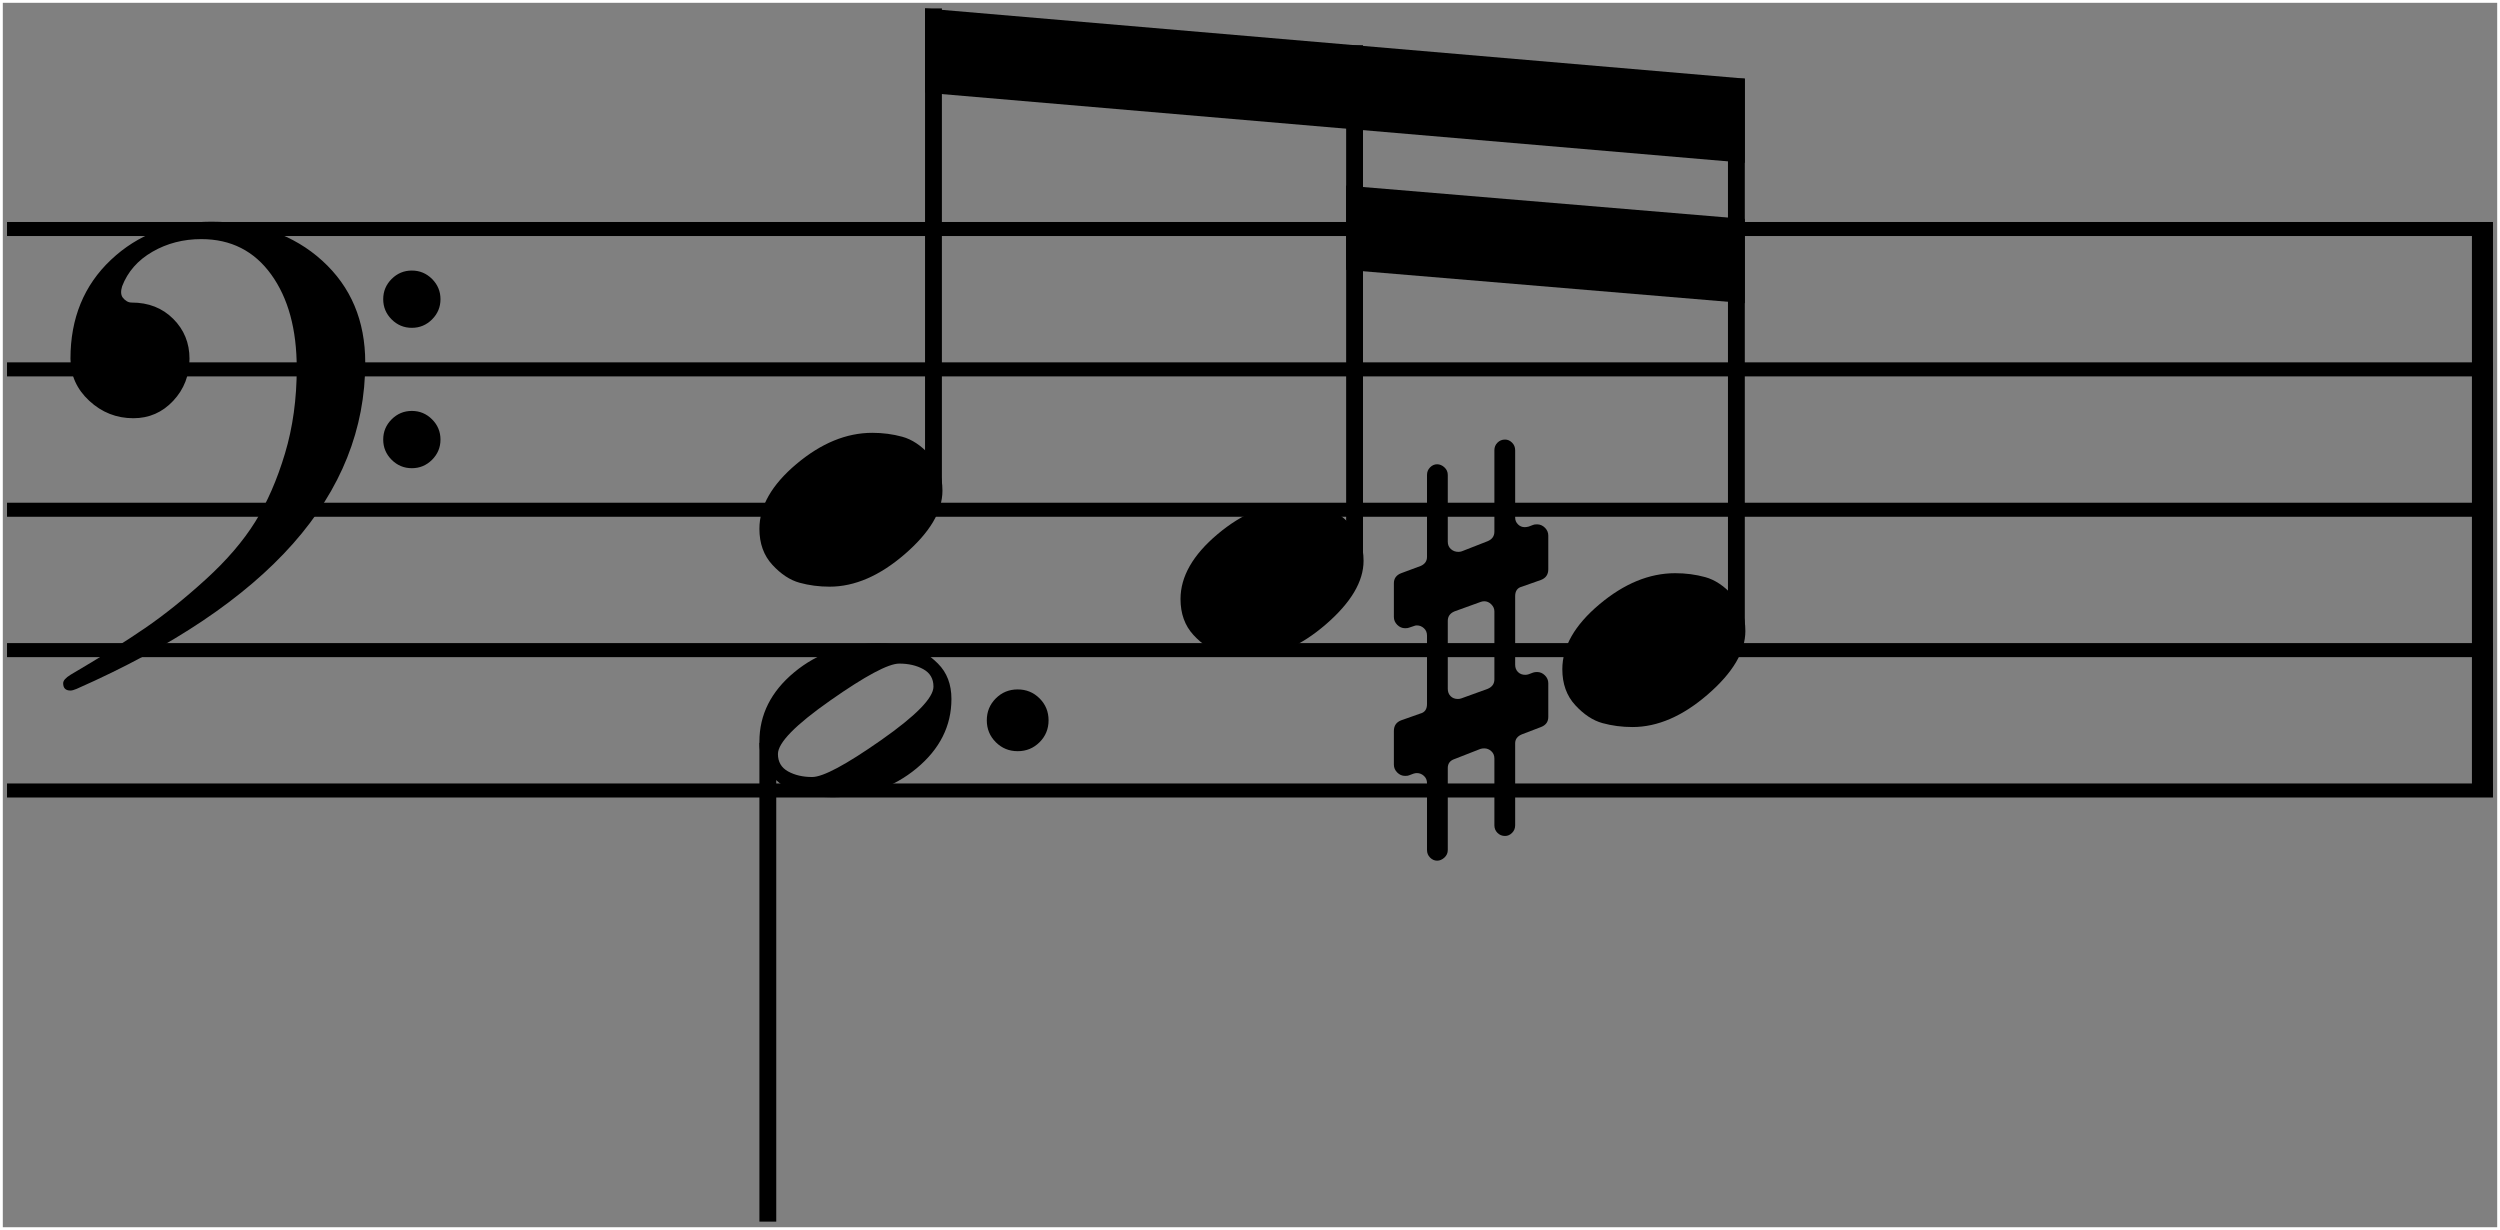 <svg xmlns="http://www.w3.org/2000/svg" xmlns:xlink="http://www.w3.org/1999/xlink" width="445.25" height="219.071" viewBox="0 0 445.25 219.071">
    <rect x="0" y="0" width="445.25" height="219.071" fill="#808080" stroke="none"/>
    <defs visibility="hidden"/>
    <line x1="1.25" y1="40.786" x2="444" y2="40.786" stroke="black" stroke-width="2.5"/>
    <line x1="1.25" y1="65.786" x2="444" y2="65.786" stroke="black" stroke-width="2.5"/>
    <line x1="1.25" y1="90.786" x2="444" y2="90.786" stroke="black" stroke-width="2.5"/>
    <line x1="1.25" y1="115.786" x2="444" y2="115.786" stroke="black" stroke-width="2.5"/>
    <line x1="1.25" y1="140.786" x2="444" y2="140.786" stroke="black" stroke-width="2.5"/>
    <path d="M 68.25 78.286 Q 68.25 76.186 69.75 74.686 Q 71.25 73.186 73.35 73.186 Q 75.45 73.186 76.95 74.686 Q 78.45 76.186 78.45 78.286 Q 78.45 80.386 76.95 81.886 Q 75.45 83.386 73.35 83.386 Q 71.25 83.386 69.75 81.886 Q 68.25 80.386 68.25 78.286 Z M 68.25 53.286 Q 68.25 51.186 69.75 49.686 Q 71.25 48.186 73.35 48.186 Q 75.45 48.186 76.95 49.686 Q 78.45 51.186 78.45 53.286 Q 78.45 55.386 76.95 56.886 Q 75.45 58.386 73.35 58.386 Q 71.25 58.386 69.75 56.886 Q 68.25 55.386 68.25 53.286 Z M 23.45 53.886 Q 27.95 53.886 30.85 56.786 Q 33.75 59.686 33.75 63.886 Q 33.75 68.286 30.85 71.386 Q 27.95 74.486 23.75 74.486 Q 19.25 74.486 15.9 71.386 Q 12.55 68.286 12.55 63.886 Q 12.55 53.086 19.75 46.286 Q 26.95 39.486 37.65 39.486 Q 49.75 39.486 57.4 46.436 Q 65.05 53.386 65.05 64.586 Q 65.05 99.986 13.65 122.686 Q 12.95 122.986 12.55 122.986 Q 11.25 122.986 11.25 121.686 Q 11.25 120.986 12.55 120.186 Q 20.55 115.486 25.8 111.886 Q 31.05 108.286 36.65 103.186 Q 42.25 98.086 45.45 92.936 Q 48.65 87.786 50.75 80.786 Q 52.85 73.786 52.85 65.586 Q 52.85 55.186 48.3 48.886 Q 43.75 42.586 35.85 42.586 Q 31.05 42.586 27.15 44.836 Q 23.25 47.086 21.75 50.986 Q 21.35 52.286 21.85 52.986 Q 22.55 53.886 23.45 53.886 Z " fill="black"/>
    <path d="M 135.25 94.186 Q 135.25 88.186 141.85 82.636 Q 148.45 77.086 155.35 77.086 Q 158.15 77.086 160.7 77.786 Q 163.25 78.486 165.55 80.986 Q 167.85 83.486 167.85 87.386 Q 167.85 92.886 161.15 98.686 Q 154.45 104.486 147.75 104.486 Q 144.95 104.486 142.4 103.786 Q 139.85 103.086 137.55 100.586 Q 135.25 98.086 135.25 94.186 Z " fill="black"/>
    <path d="M 160.15 118.186 Q 157.25 118.186 147.9 124.736 Q 138.55 131.286 138.55 134.286 Q 138.55 136.386 140.35 137.386 Q 142.15 138.386 144.65 138.386 Q 147.55 138.386 156.9 131.836 Q 166.25 125.286 166.25 122.286 Q 166.25 120.186 164.45 119.186 Q 162.65 118.186 160.15 118.186 Z M 135.25 132.086 Q 135.25 124.886 141.45 119.736 Q 147.65 114.586 156.45 114.586 Q 159.45 114.586 162.05 115.186 Q 164.65 115.786 167.05 118.186 Q 169.45 120.586 169.45 124.486 Q 169.45 131.686 163.25 136.836 Q 157.05 141.986 148.25 141.986 Q 145.25 141.986 142.65 141.386 Q 140.05 140.786 137.65 138.386 Q 135.25 135.986 135.25 132.086 Z " fill="black"/>
    <path d="M 175.75 128.286 Q 175.75 125.986 177.35 124.386 Q 178.95 122.786 181.25 122.786 Q 183.55 122.786 185.15 124.386 Q 186.75 125.986 186.75 128.286 Q 186.75 130.586 185.15 132.186 Q 183.55 133.786 181.25 133.786 Q 178.95 133.786 177.35 132.186 Q 175.75 130.586 175.75 128.286 Z " fill="black"/>
    <path d="M 210.25 106.686 Q 210.25 100.686 216.85 95.136 Q 223.45 89.586 230.35 89.586 Q 233.15 89.586 235.7 90.286 Q 238.25 90.986 240.55 93.486 Q 242.85 95.986 242.85 99.886 Q 242.85 105.386 236.15 111.186 Q 229.45 116.986 222.75 116.986 Q 219.95 116.986 217.4 116.286 Q 214.85 115.586 212.55 113.086 Q 210.25 110.586 210.25 106.686 Z " fill="black"/>
    <path d="M 278.25 119.186 Q 278.25 113.186 284.85 107.636 Q 291.45 102.086 298.35 102.086 Q 301.15 102.086 303.7 102.786 Q 306.25 103.486 308.55 105.986 Q 310.85 108.486 310.85 112.386 Q 310.85 117.886 304.15 123.686 Q 297.45 129.486 290.75 129.486 Q 287.95 129.486 285.4 128.786 Q 282.85 128.086 280.55 125.586 Q 278.25 123.086 278.25 119.186 Z " fill="black"/>
    <path d="M 269.85 106.186 L 269.85 118.386 Q 269.85 119.186 270.35 119.686 Q 270.85 120.186 271.65 120.186 Q 271.95 120.186 272.25 120.086 L 273.05 119.786 Q 273.35 119.686 273.75 119.686 Q 274.55 119.686 275.15 120.286 Q 275.75 120.886 275.75 121.686 L 275.75 127.686 Q 275.75 128.986 274.45 129.486 L 271.05 130.786 Q 269.85 131.286 269.85 132.386 L 269.85 146.986 Q 269.85 147.786 269.3 148.336 Q 268.75 148.886 268.05 148.886 Q 267.25 148.886 266.7 148.336 Q 266.15 147.786 266.15 146.986 L 266.15 135.086 Q 266.15 134.286 265.6 133.786 Q 265.05 133.286 264.35 133.286 Q 263.95 133.286 263.65 133.386 L 259.05 135.186 Q 257.85 135.586 257.85 136.786 L 257.85 151.386 Q 257.85 152.186 257.25 152.736 Q 256.65 153.286 255.95 153.286 Q 255.25 153.286 254.7 152.736 Q 254.15 152.186 254.15 151.386 L 254.15 139.486 Q 254.15 138.686 253.6 138.186 Q 253.05 137.686 252.35 137.686 Q 252.05 137.686 251.75 137.786 L 250.95 138.086 Q 250.75 138.186 250.25 138.186 Q 249.45 138.186 248.85 137.586 Q 248.25 136.986 248.25 136.186 L 248.25 130.186 Q 248.25 128.786 249.55 128.286 L 252.95 127.086 Q 254.15 126.786 254.15 125.386 L 254.15 113.186 Q 254.15 112.386 253.6 111.886 Q 253.05 111.386 252.35 111.386 Q 252.05 111.386 251.85 111.486 L 250.95 111.786 Q 250.75 111.886 250.25 111.886 Q 249.45 111.886 248.85 111.286 Q 248.25 110.686 248.25 109.886 L 248.25 103.886 Q 248.25 102.586 249.55 102.086 L 253.05 100.786 Q 254.15 100.286 254.15 99.186 L 254.15 84.586 Q 254.15 83.786 254.7 83.236 Q 255.25 82.686 255.95 82.686 Q 256.65 82.686 257.25 83.236 Q 257.85 83.786 257.85 84.586 L 257.85 96.486 Q 257.85 97.286 258.4 97.786 Q 258.95 98.286 259.75 98.286 Q 260.05 98.286 260.35 98.186 L 264.95 96.386 Q 266.15 95.886 266.15 94.686 L 266.15 80.186 Q 266.15 79.386 266.7 78.836 Q 267.25 78.286 268.05 78.286 Q 268.75 78.286 269.3 78.836 Q 269.85 79.386 269.85 80.186 L 269.85 92.186 Q 269.85 92.886 270.35 93.386 Q 270.85 93.886 271.55 93.886 Q 271.85 93.886 272.25 93.786 L 273.05 93.486 Q 273.25 93.386 273.75 93.386 Q 274.55 93.386 275.15 93.986 Q 275.75 94.586 275.75 95.386 L 275.75 101.386 Q 275.75 102.786 274.45 103.286 L 271.05 104.486 Q 269.85 104.786 269.85 106.186 Z M 266.15 120.986 L 266.15 108.886 Q 266.15 108.186 265.6 107.636 Q 265.05 107.086 264.35 107.086 Q 264.05 107.086 263.75 107.186 L 259.05 108.886 Q 257.85 109.386 257.85 110.586 L 257.85 122.686 Q 257.85 123.486 258.35 123.986 Q 258.85 124.486 259.65 124.486 Q 259.95 124.486 260.25 124.386 L 264.95 122.686 Q 266.15 122.186 266.15 120.986 Z " fill="black"/>
    <rect x="440.25" y="40.786" width="3.75" height="100" fill="black"/>
    <line x1="136.75" y1="132.286" x2="136.75" y2="217.571" stroke="black" stroke-width="3"/>
    <line x1="166.25" y1="1.5" x2="166.25" y2="86.786" stroke="black" stroke-width="3"/>
    <line x1="309.25" y1="14" x2="309.25" y2="111.786" stroke="black" stroke-width="3"/>
    <line x1="241.25" y1="8.056" x2="241.25" y2="99.286" stroke="black" stroke-width="3"/>
    <path d="M 164.75 1.5 L 310.75 14 L 310.75 29 L 164.75 16.5 L 164.75 1.5 " fill="black"/>
    <path d="M 239.75 33.056 L 310.75 39 L 310.75 54 L 239.75 48.056 L 239.75 33.056 " fill="black"/>
    <rect x="0" y="0" width="445.25" height="219.071" stroke="white" stroke-width="1" fill="none"/>
</svg>
